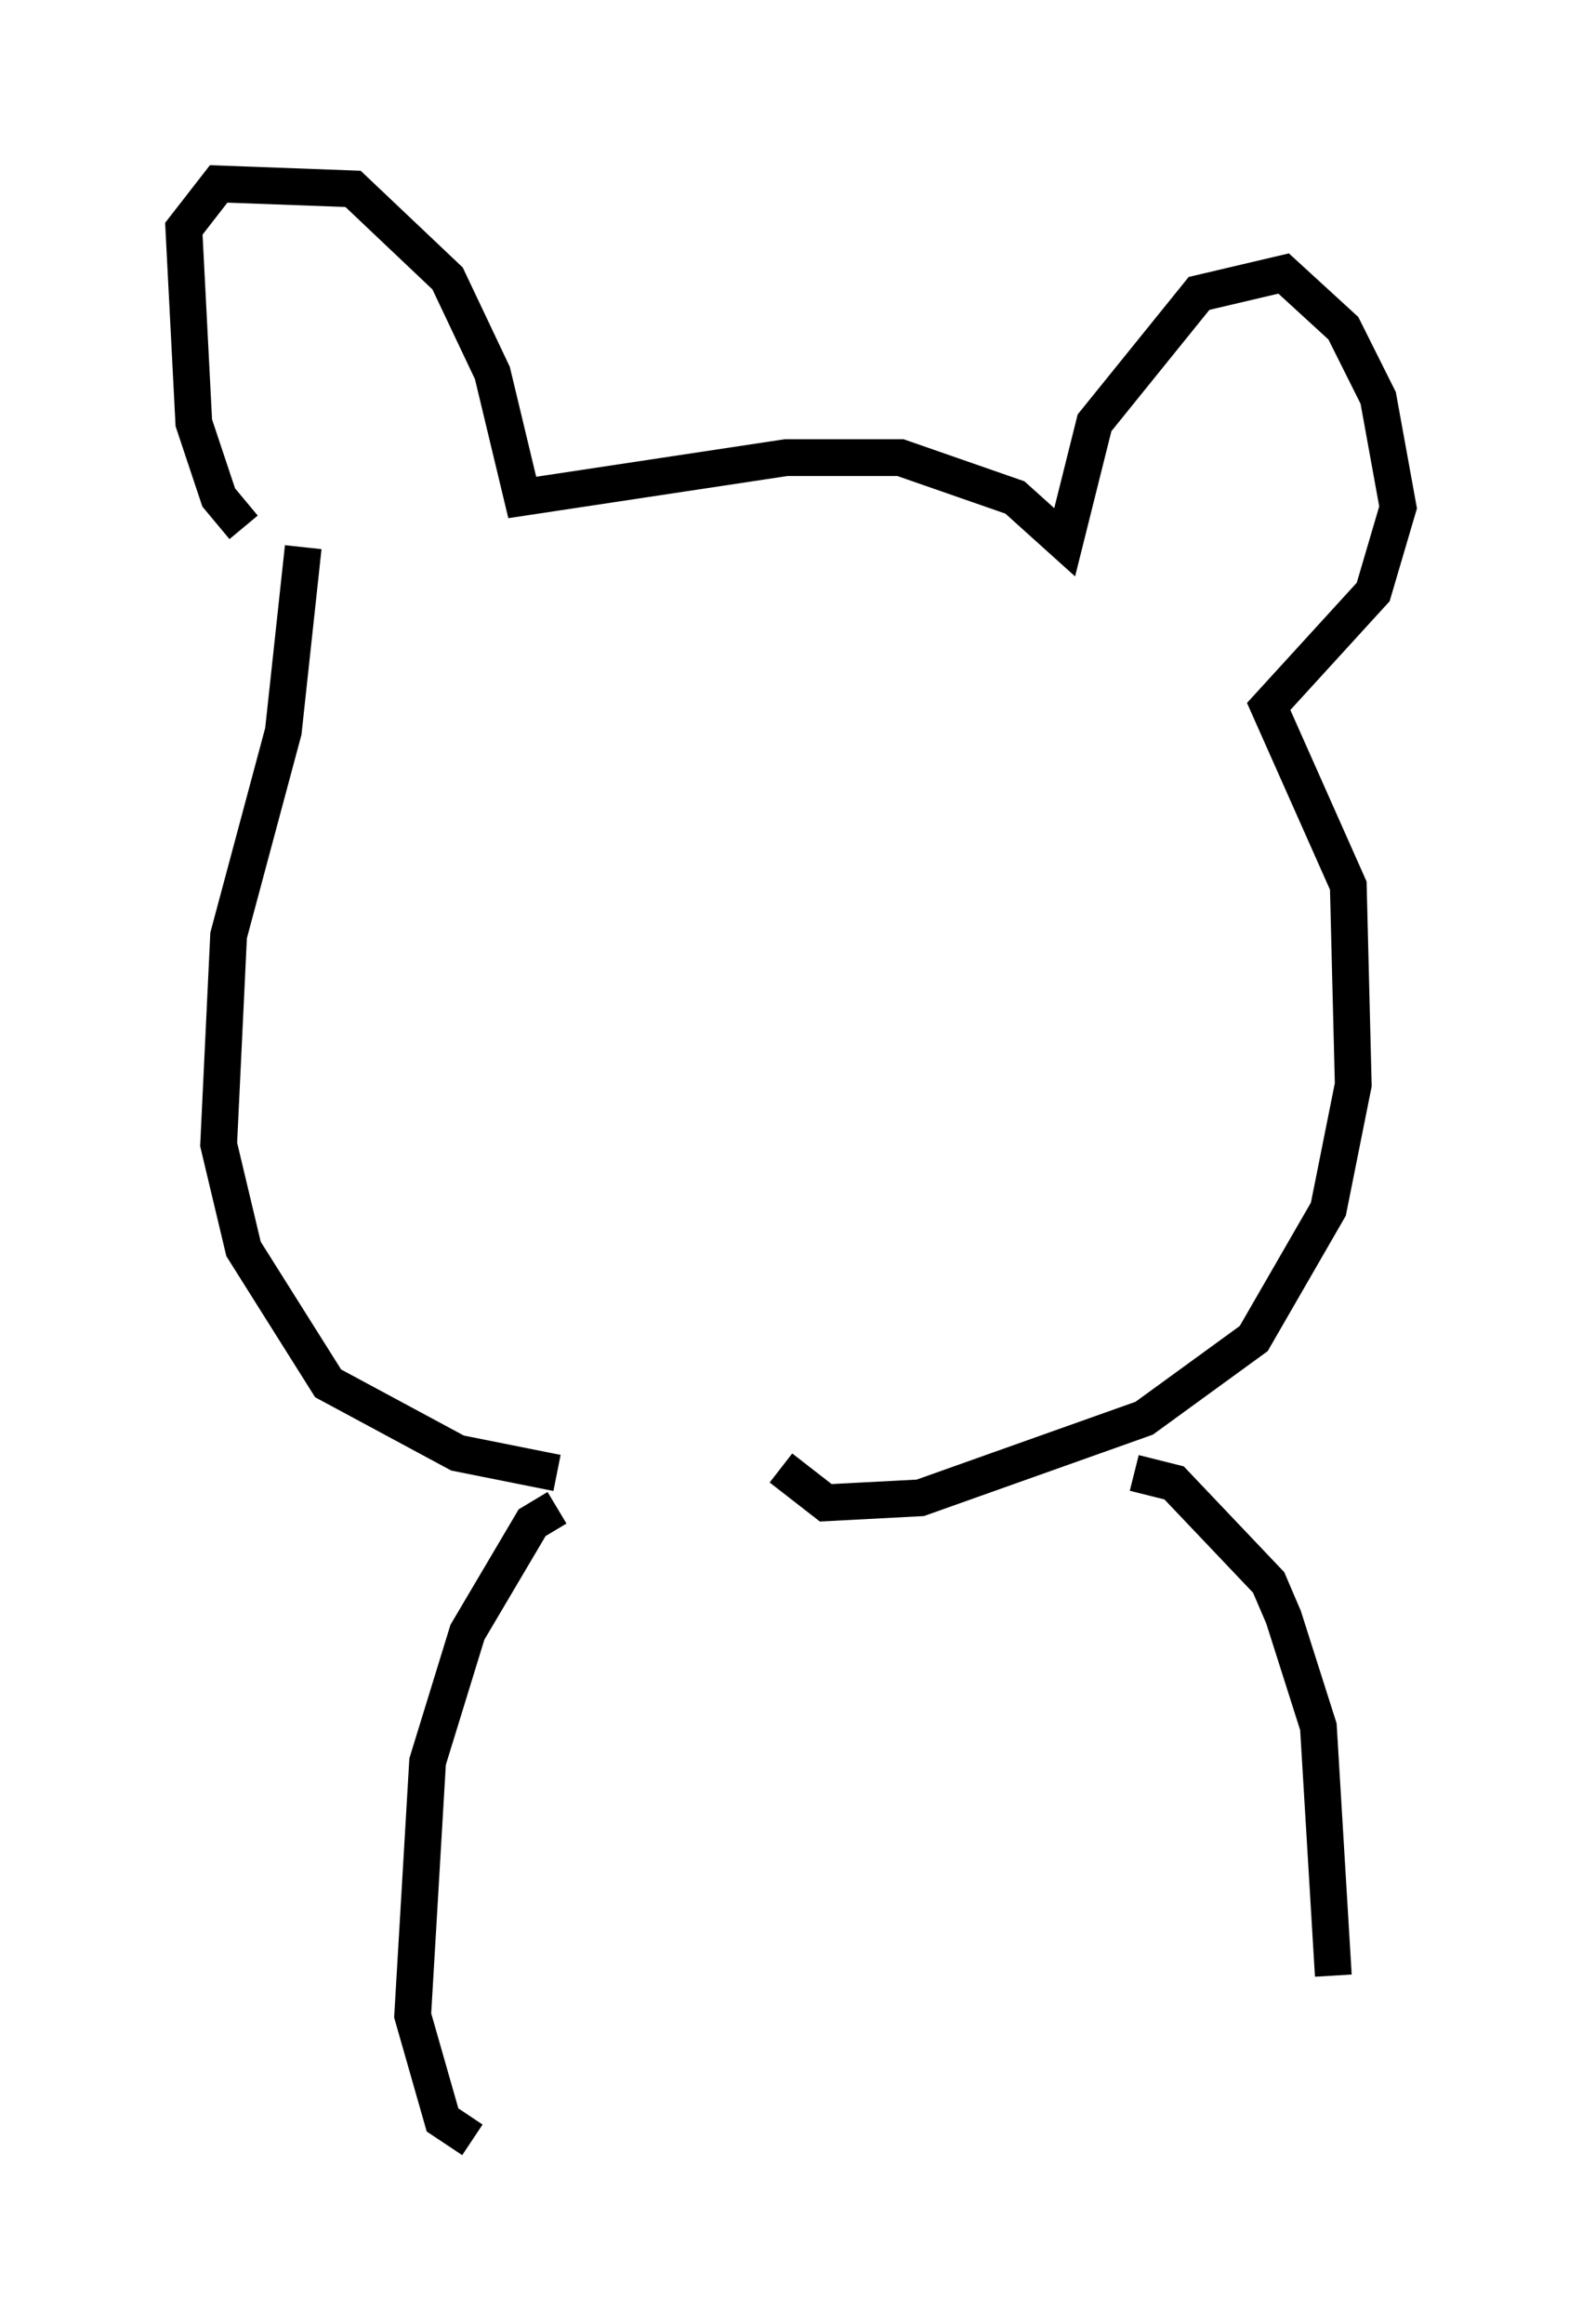 <?xml version="1.0" encoding="utf-8" ?>
<svg baseProfile="full" height="63.179" version="1.1" width="43.017" xmlns="http://www.w3.org/2000/svg" xmlns:ev="http://www.w3.org/2001/xml-events" xmlns:xlink="http://www.w3.org/1999/xlink"><defs /><rect fill="white" height="63.179" width="43.017" x="0" y="0" /><path d="M8.248, 15.149 m-1.624, -0.812 l-0.677, -0.812 -0.677, -2.03 l-0.271, -5.277 0.947, -1.218 l3.654, 0.135 2.571, 2.436 l1.218, 2.571 0.812, 3.383 l7.172, -1.083 3.112, 0.0 l3.112, 1.083 1.353, 1.218 l0.812, -3.248 2.842, -3.518 l2.3, -0.541 1.624, 1.488 l0.947, 1.894 0.541, 2.977 l-0.677, 2.3 -2.842, 3.112 l2.165, 4.871 0.135, 5.413 l-0.677, 3.383 -2.03, 3.518 l-2.977, 2.165 -6.089, 2.165 l-2.571, 0.135 -1.218, -0.947 m-12.99, -25.034 l-0.541, 5.007 -1.488, 5.548 l-0.271, 5.683 0.677, 2.842 l2.3, 3.654 3.518, 1.894 l2.706, 0.541 m0.0, 0.947 l-0.677, 0.406 -1.759, 2.977 l-1.083, 3.518 -0.406, 6.901 l0.812, 2.842 0.812, 0.541 m17.997, -18.132 l1.083, 0.271 2.571, 2.706 l0.406, 0.947 0.947, 2.977 l0.406, 6.766 " fill="none" stroke="black" stroke-width="1" /></svg>